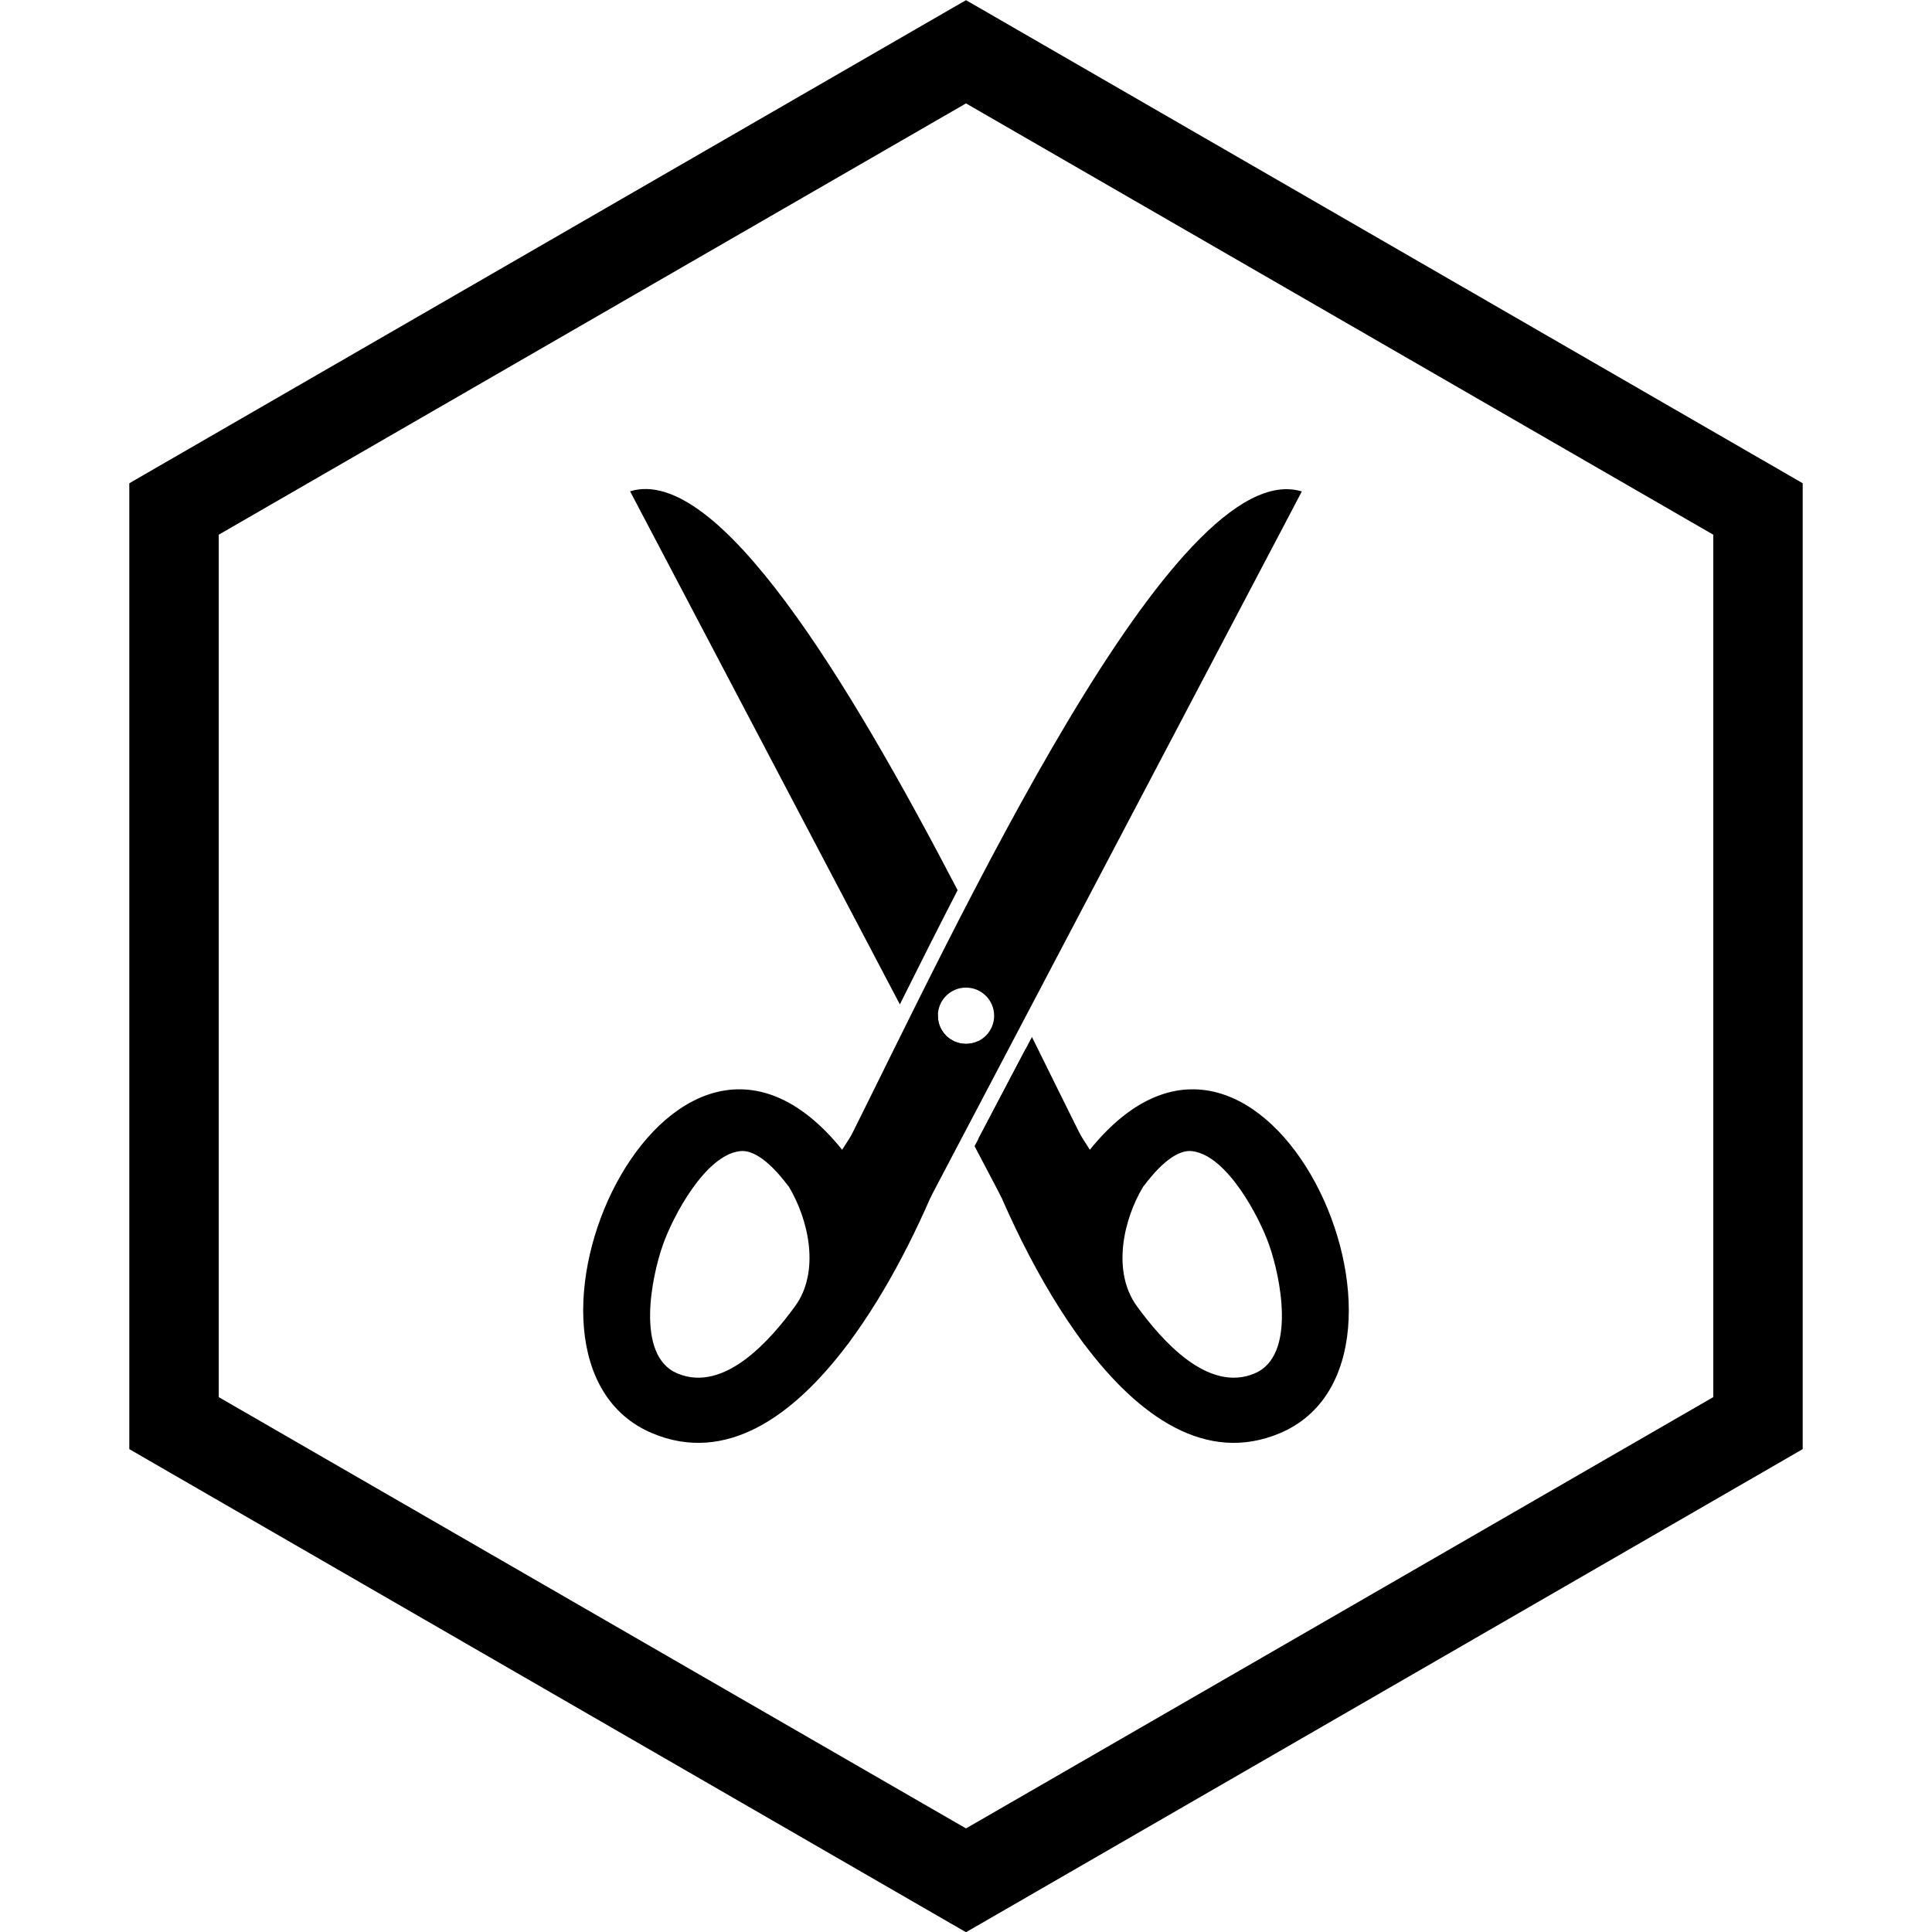 <svg height='100px' width='100px'  fill="#000000" xmlns="http://www.w3.org/2000/svg" xmlns:xlink="http://www.w3.org/1999/xlink" xml:space="preserve" style="shape-rendering:geometricPrecision;text-rendering:geometricPrecision;image-rendering:optimizeQuality;" viewBox="0 0 10.37 10.37" x="0px" y="0px" fill-rule="evenodd" clip-rule="evenodd"><defs><style type="text/css">
   
    .fil1 {fill:none}
    .fil0 {fill:#000000}
    .fil2 {fill:#000000;fill-rule:nonzero}
   
  </style></defs><g><g><path class="fil0" d="M3.382 2.637l1.448 2.754c0.102,-0.205 0.205,-0.409 0.31,-0.613 -0.589,-1.13 -1.288,-2.285 -1.758,-2.141zm1.849 3.515l0.145 0.276 0.462 -0.259c-0.089,-0.177 -0.19,-0.383 -0.299,-0.603l-0.308 0.586z"></path><path class="fil0" d="M5.85 6.171c0.936,-1.158 1.954,1.129 1.019,1.522 -0.395,0.166 -0.756,-0.089 -1.047,-0.475 -0.338,-0.476 0.028,-1.047 0.028,-1.047zm0.289 0.195c0.054,-0.072 0.162,-0.2 0.261,-0.187 0.185,0.023 0.358,0.349 0.412,0.503 0.06,0.169 0.149,0.595 -0.078,0.69 -0.253,0.106 -0.501,-0.182 -0.631,-0.36 -0.135,-0.184 -0.076,-0.463 0.035,-0.646z"></path><path class="fil0" d="M5.917 6.276c0,0 -0.217,0.457 -0.095,0.942 -0.251,-0.334 -0.45,-0.765 -0.571,-1.105l0.253 -0.481 0.413 0.644z"></path><path class="fil0" d="M6.988 2.637l-1.994 3.791 -0.462 -0.259c0.61,-1.218 1.774,-3.74 2.456,-3.531zm-1.803 2.664c0.083,0 0.151,0.067 0.151,0.151 0,0.083 -0.067,0.151 -0.151,0.151 -0.083,0 -0.151,-0.067 -0.151,-0.151 0,-0.083 0.067,-0.151 0.151,-0.151z"></path><path class="fil0" d="M4.52 6.171c-0.936,-1.158 -1.954,1.129 -1.019,1.522 0.395,0.166 0.756,-0.089 1.047,-0.475 0.338,-0.476 -0.028,-1.047 -0.028,-1.047zm-0.289 0.195c-0.054,-0.072 -0.162,-0.2 -0.261,-0.187 -0.185,0.023 -0.358,0.349 -0.412,0.503 -0.06,0.169 -0.149,0.595 0.078,0.69 0.253,0.106 0.501,-0.182 0.631,-0.36 0.135,-0.184 0.076,-0.463 -0.035,-0.646z"></path><path class="fil0" d="M4.453 6.276c0,0 0.217,0.457 0.095,0.942 0.435,-0.578 0.712,-1.448 0.705,-1.631 -0.02,0.01 -0.044,0.016 -0.068,0.016 -0.083,0 -0.151,-0.067 -0.151,-0.151 0,-0.003 7.87402e-005,-0.006 0,-0.008 -0.015,-0 -0.031,-3.14961e-005 -0.048,0.001l-0.533 0.831z"></path></g></g><rect class="fil1" width="10.37" height="10.37"></rect><path class="fil2" d="M5.265 0.047l2.165 1.25 -0 0 2.165 1.25 0.081 0.047 0 0.092 0 2.5 0 2.5 0 0.092 -0.081 0.047 -2.165 1.25 0 0 -2.165 1.25 -0.08 0.046 -0.08 -0.046 -2.165 -1.25 0 -0 -2.165 -1.25 -0.081 -0.047 0 -0.092 0 -2.5 0 -2.5 0 -0.092 0.081 -0.047 2.165 -1.25 -0 -0 2.165 -1.25 0.08 -0.046 0.08 0.046zm-0.08 0.508l-1.589 0.917 0 0 -2.422 1.398 0 4.629 2.422 1.398 -0 0 1.589 0.917 1.589 -0.917 -0 -0 2.422 -1.398 0 -4.629 -2.422 -1.398 0 -0 -1.589 -0.917z"></path></svg>